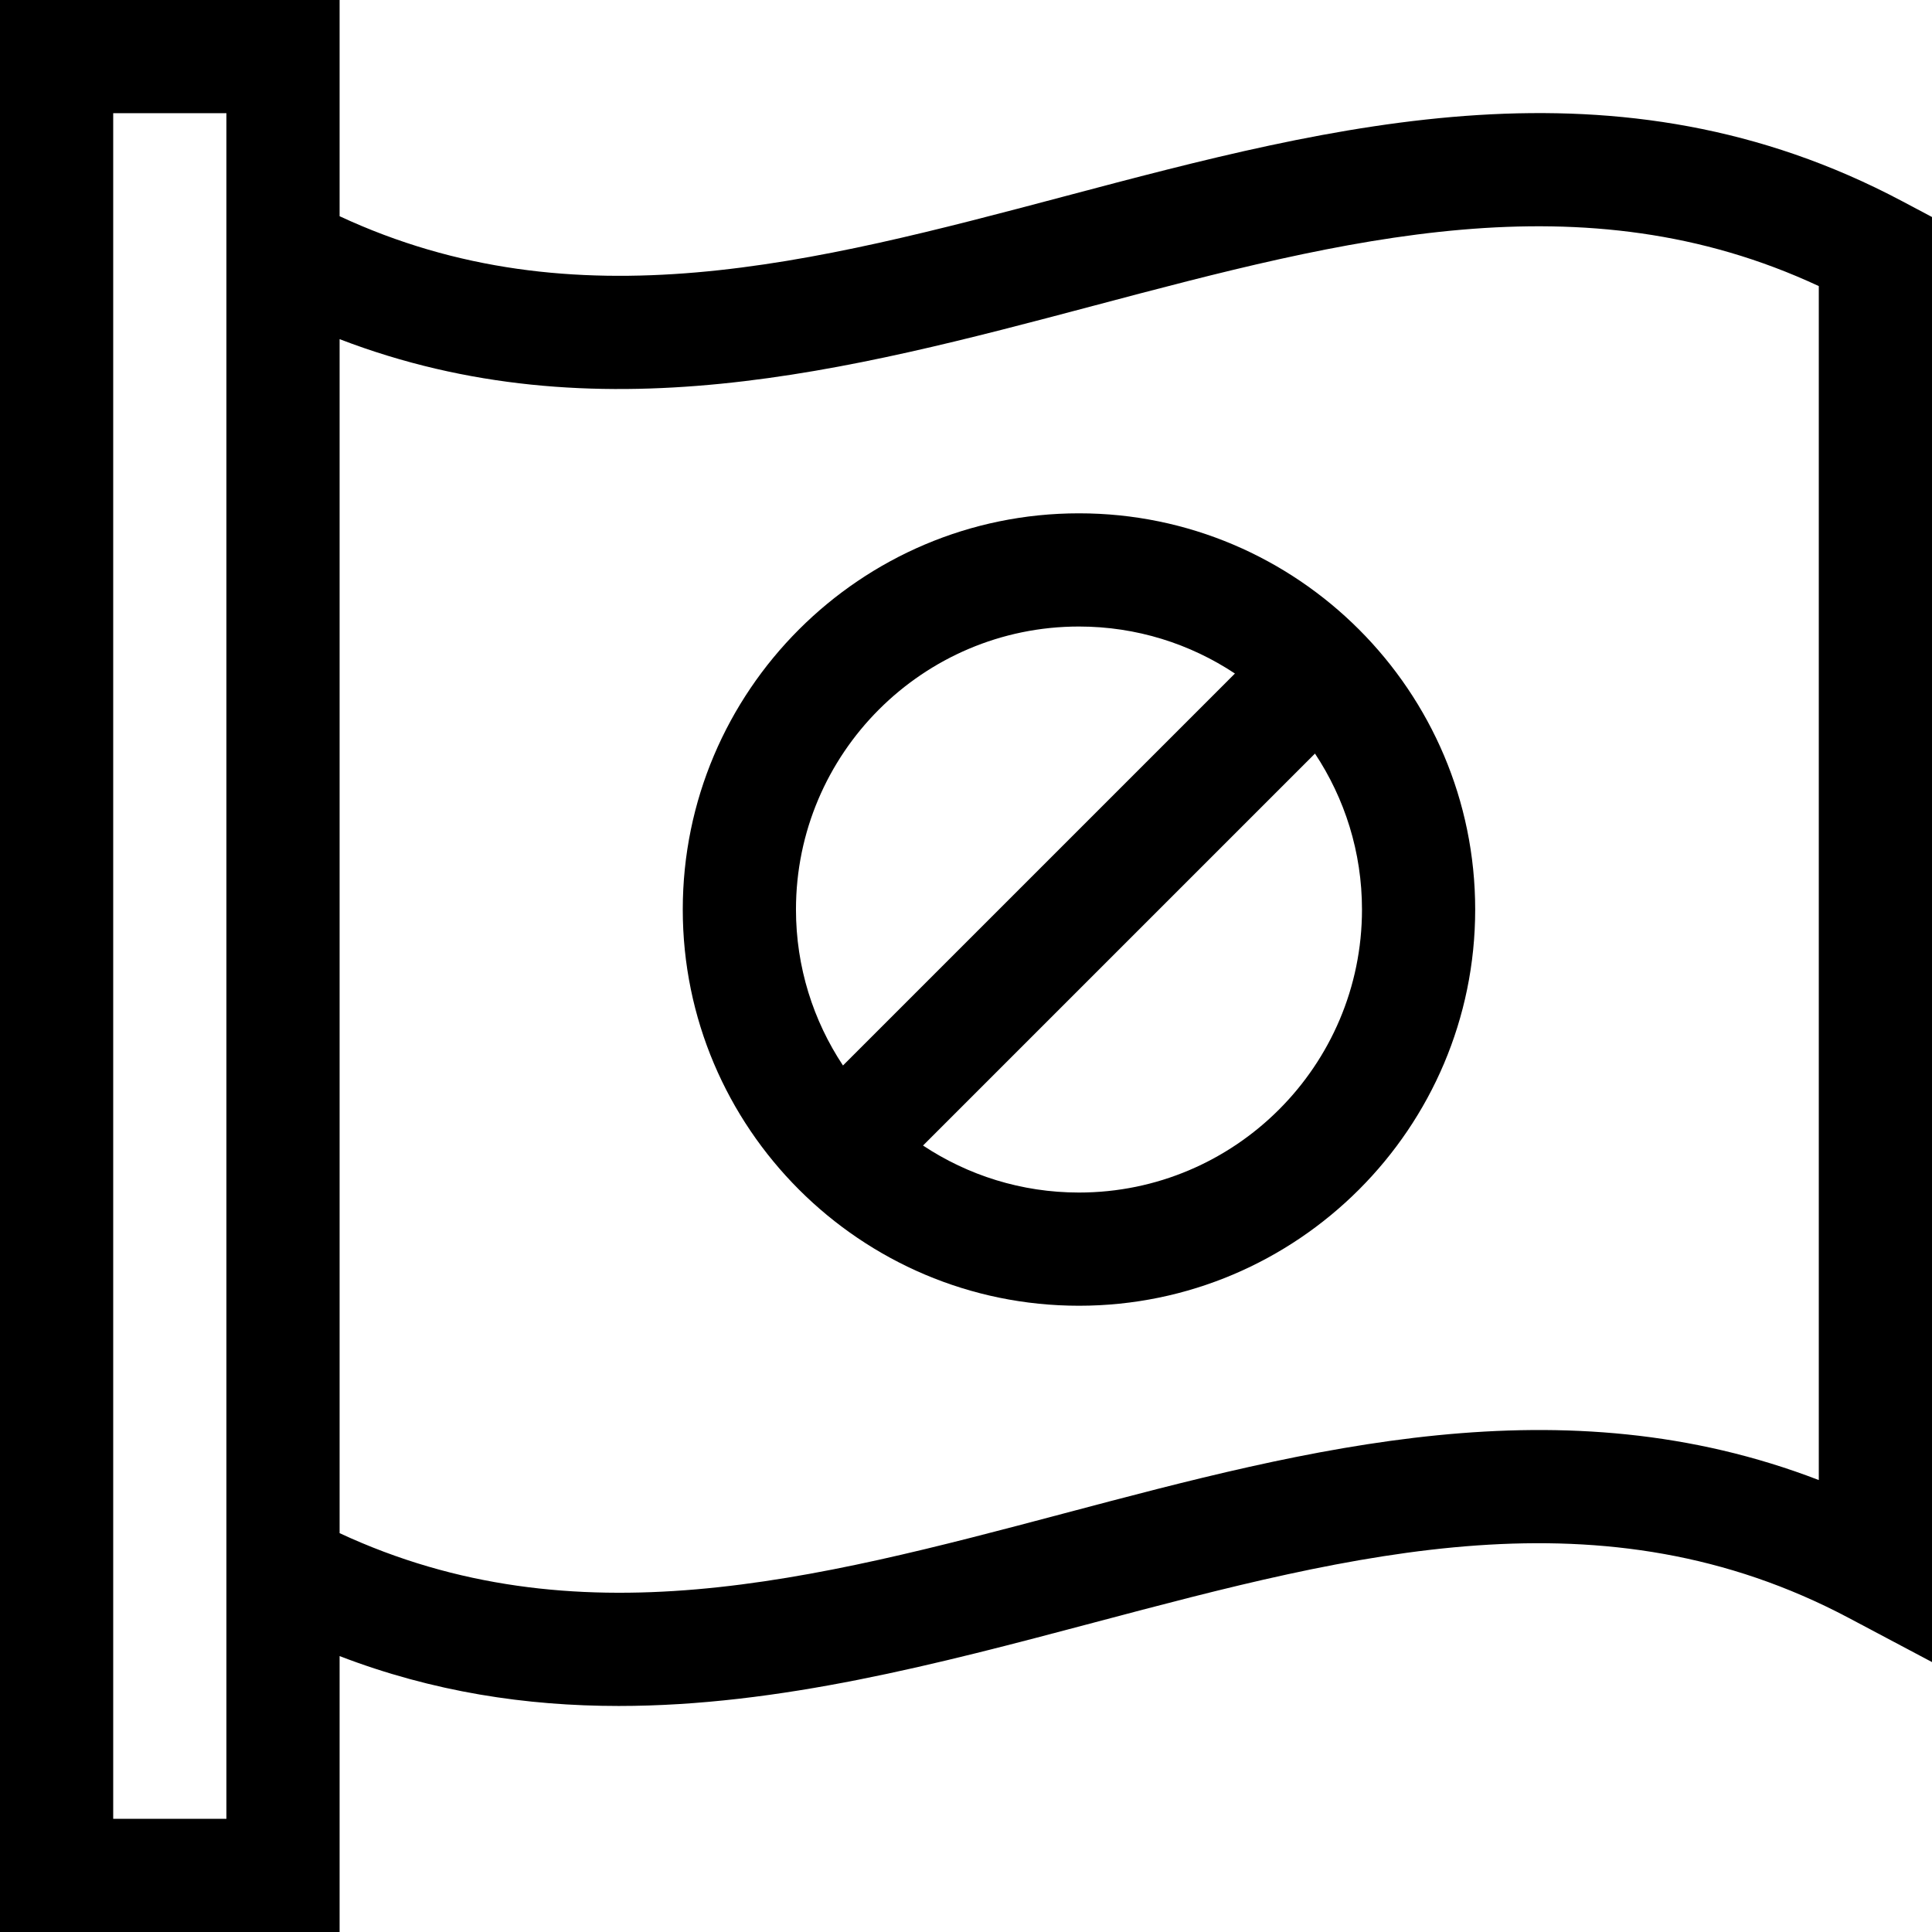 <svg id="Capa_1" enable-background="new 0 0 512 512" height="512" viewBox="0 0 512 512" width="512" xmlns="http://www.w3.org/2000/svg"><g><path d="m504.026 53.282c-75.544-40.052-149.963-20.324-221.931-1.246-66.564 17.647-129.591 34.346-192.095 5.265v-57.301h-90v512h90v-73.12c24.808 9.53 49.477 13.22 73.966 13.22 42.574 0 84.602-11.141 125.817-22.066 69.44-18.408 135.028-35.795 200.19-1.246l22.027 11.678v-382.956zm-444.026 428.718h-30v-452h30zm422-89.77c-67.979-26.165-134.941-8.415-199.904 8.806-66.565 17.646-129.592 34.346-192.096 5.265v-316.422c67.941 26.099 134.86 8.366 199.783-8.845 66.609-17.657 129.672-34.377 192.217-5.217z"/><path d="m285.94 136.035c-57.897 0-105 47.103-105 105s47.103 105 105 105 105-47.103 105-105-47.102-105-105-105zm-75 105c0-41.355 33.645-75 75-75 15.264 0 29.47 4.594 41.329 12.457l-103.871 103.873c-7.864-11.86-12.458-26.066-12.458-41.33zm75 75c-15.264 0-29.471-4.594-41.33-12.458l103.872-103.873c7.863 11.859 12.458 26.066 12.458 41.33 0 41.357-33.644 75.001-75 75.001z"/></g></svg>